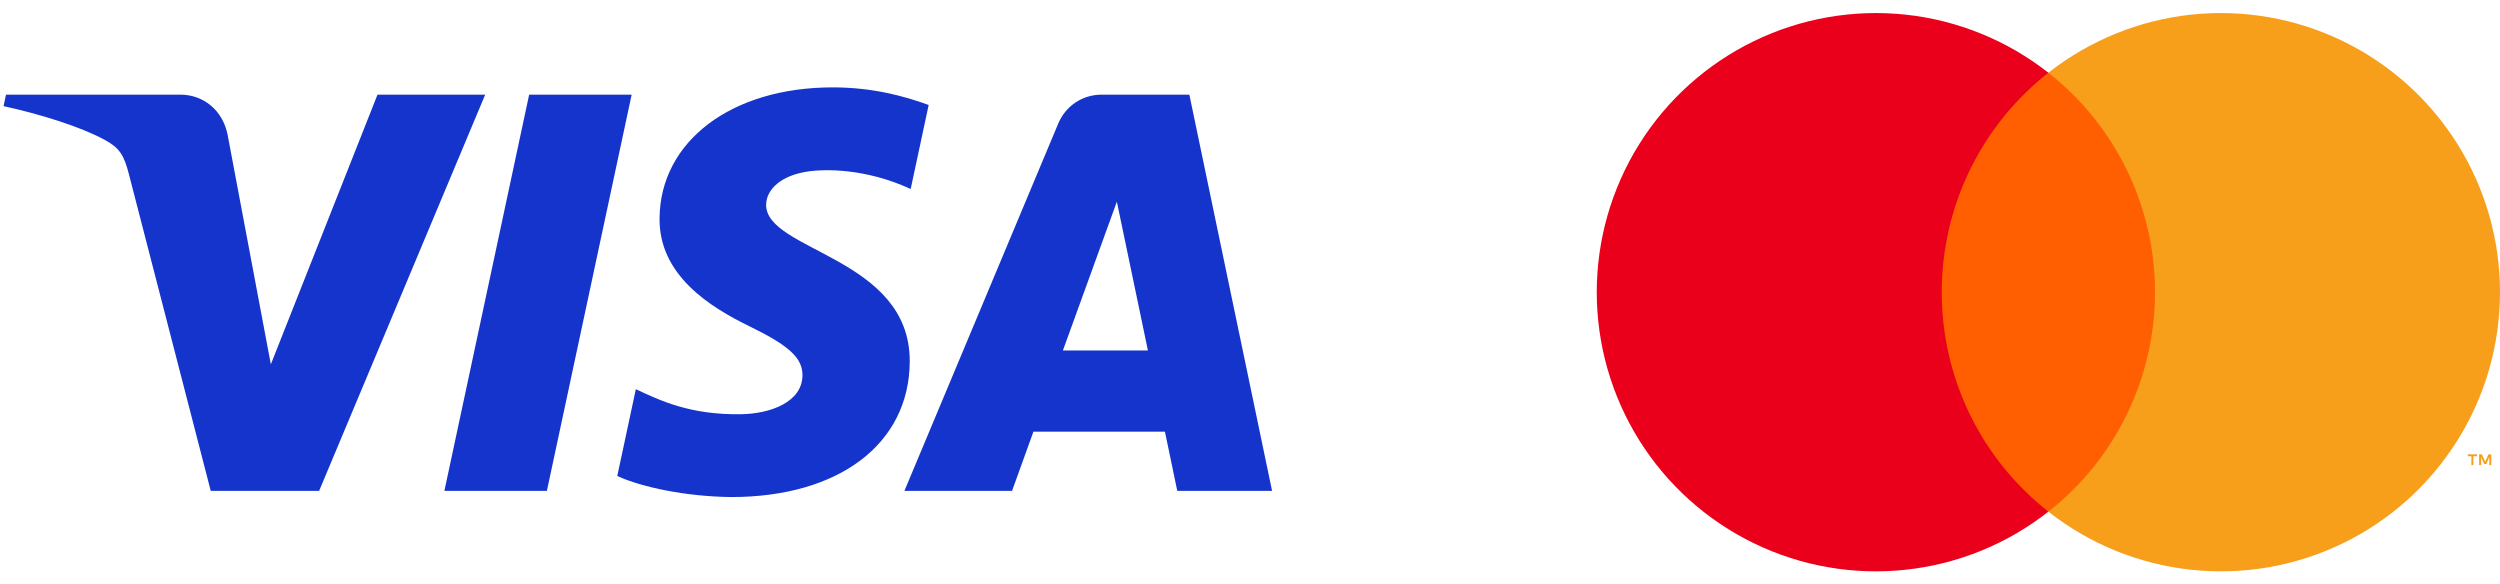 <svg width="77" height="18" viewBox="0 0 77 18" fill="none" xmlns="http://www.w3.org/2000/svg">
<path d="M19.455 2.915L16.844 15.119H13.687L16.298 2.915H19.455ZM32.737 10.795L34.399 6.212L35.356 10.795H32.737ZM36.26 15.119H39.18L36.632 2.915H33.936C33.331 2.915 32.819 3.267 32.592 3.81L27.856 15.119H31.171L31.829 13.296H35.88L36.26 15.119ZM28.02 11.134C28.034 7.913 23.566 7.736 23.597 6.297C23.606 5.858 24.024 5.393 24.936 5.274C25.389 5.215 26.634 5.17 28.049 5.821L28.603 3.233C27.843 2.957 26.865 2.691 25.649 2.691C22.529 2.691 20.333 4.35 20.314 6.726C20.295 8.483 21.882 9.463 23.078 10.047C24.308 10.645 24.721 11.028 24.716 11.563C24.708 12.383 23.735 12.743 22.827 12.758C21.24 12.783 20.319 12.329 19.584 11.987L19.012 14.661C19.75 15 21.111 15.294 22.524 15.309C25.84 15.309 28.009 13.671 28.02 11.134ZM14.944 2.915L9.829 15.119H6.491L3.974 5.379C3.821 4.779 3.688 4.56 3.224 4.307C2.466 3.895 1.212 3.509 0.109 3.269L0.185 2.915H5.556C6.241 2.915 6.857 3.37 7.012 4.159L8.342 11.221L11.627 2.915H14.944Z" fill="#1434CB"/>
<path d="M66.852 2.241H59.329V15.759H66.852V2.241Z" fill="#FF5F00"/>
<path d="M59.806 9C59.805 7.698 60.1 6.413 60.669 5.242C61.238 4.071 62.066 3.044 63.09 2.24C61.822 1.244 60.299 0.624 58.695 0.451C57.091 0.279 55.471 0.562 54.02 1.267C52.569 1.972 51.345 3.071 50.489 4.439C49.634 5.806 49.18 7.387 49.18 9C49.18 10.613 49.634 12.194 50.489 13.561C51.345 14.929 52.569 16.028 54.02 16.733C55.471 17.438 57.091 17.721 58.695 17.548C60.299 17.376 61.822 16.756 63.09 15.759C62.066 14.955 61.238 13.929 60.669 12.758C60.1 11.587 59.805 10.302 59.806 9Z" fill="#EB001B"/>
<path d="M77 9C77 10.613 76.547 12.194 75.691 13.561C74.835 14.929 73.612 16.028 72.161 16.733C70.71 17.438 69.09 17.721 67.486 17.548C65.882 17.376 64.359 16.756 63.09 15.759C64.114 14.955 64.941 13.928 65.51 12.757C66.078 11.586 66.374 10.302 66.374 9C66.374 7.698 66.078 6.413 65.51 5.242C64.941 4.072 64.114 3.045 63.09 2.24C64.359 1.244 65.882 0.624 67.486 0.451C69.09 0.279 70.71 0.562 72.161 1.267C73.612 1.972 74.835 3.071 75.691 4.439C76.547 5.806 77 7.387 77 9Z" fill="#F79E1B"/>
<path d="M76.18 14.327V14.051H76.292V13.994H76.007V14.051H76.119V14.327H76.18ZM76.732 14.327V13.994H76.645L76.545 14.223L76.444 13.994H76.357V14.327H76.419V14.076L76.513 14.293H76.576L76.671 14.075V14.327H76.732Z" fill="#F79E1B"/>
</svg>
